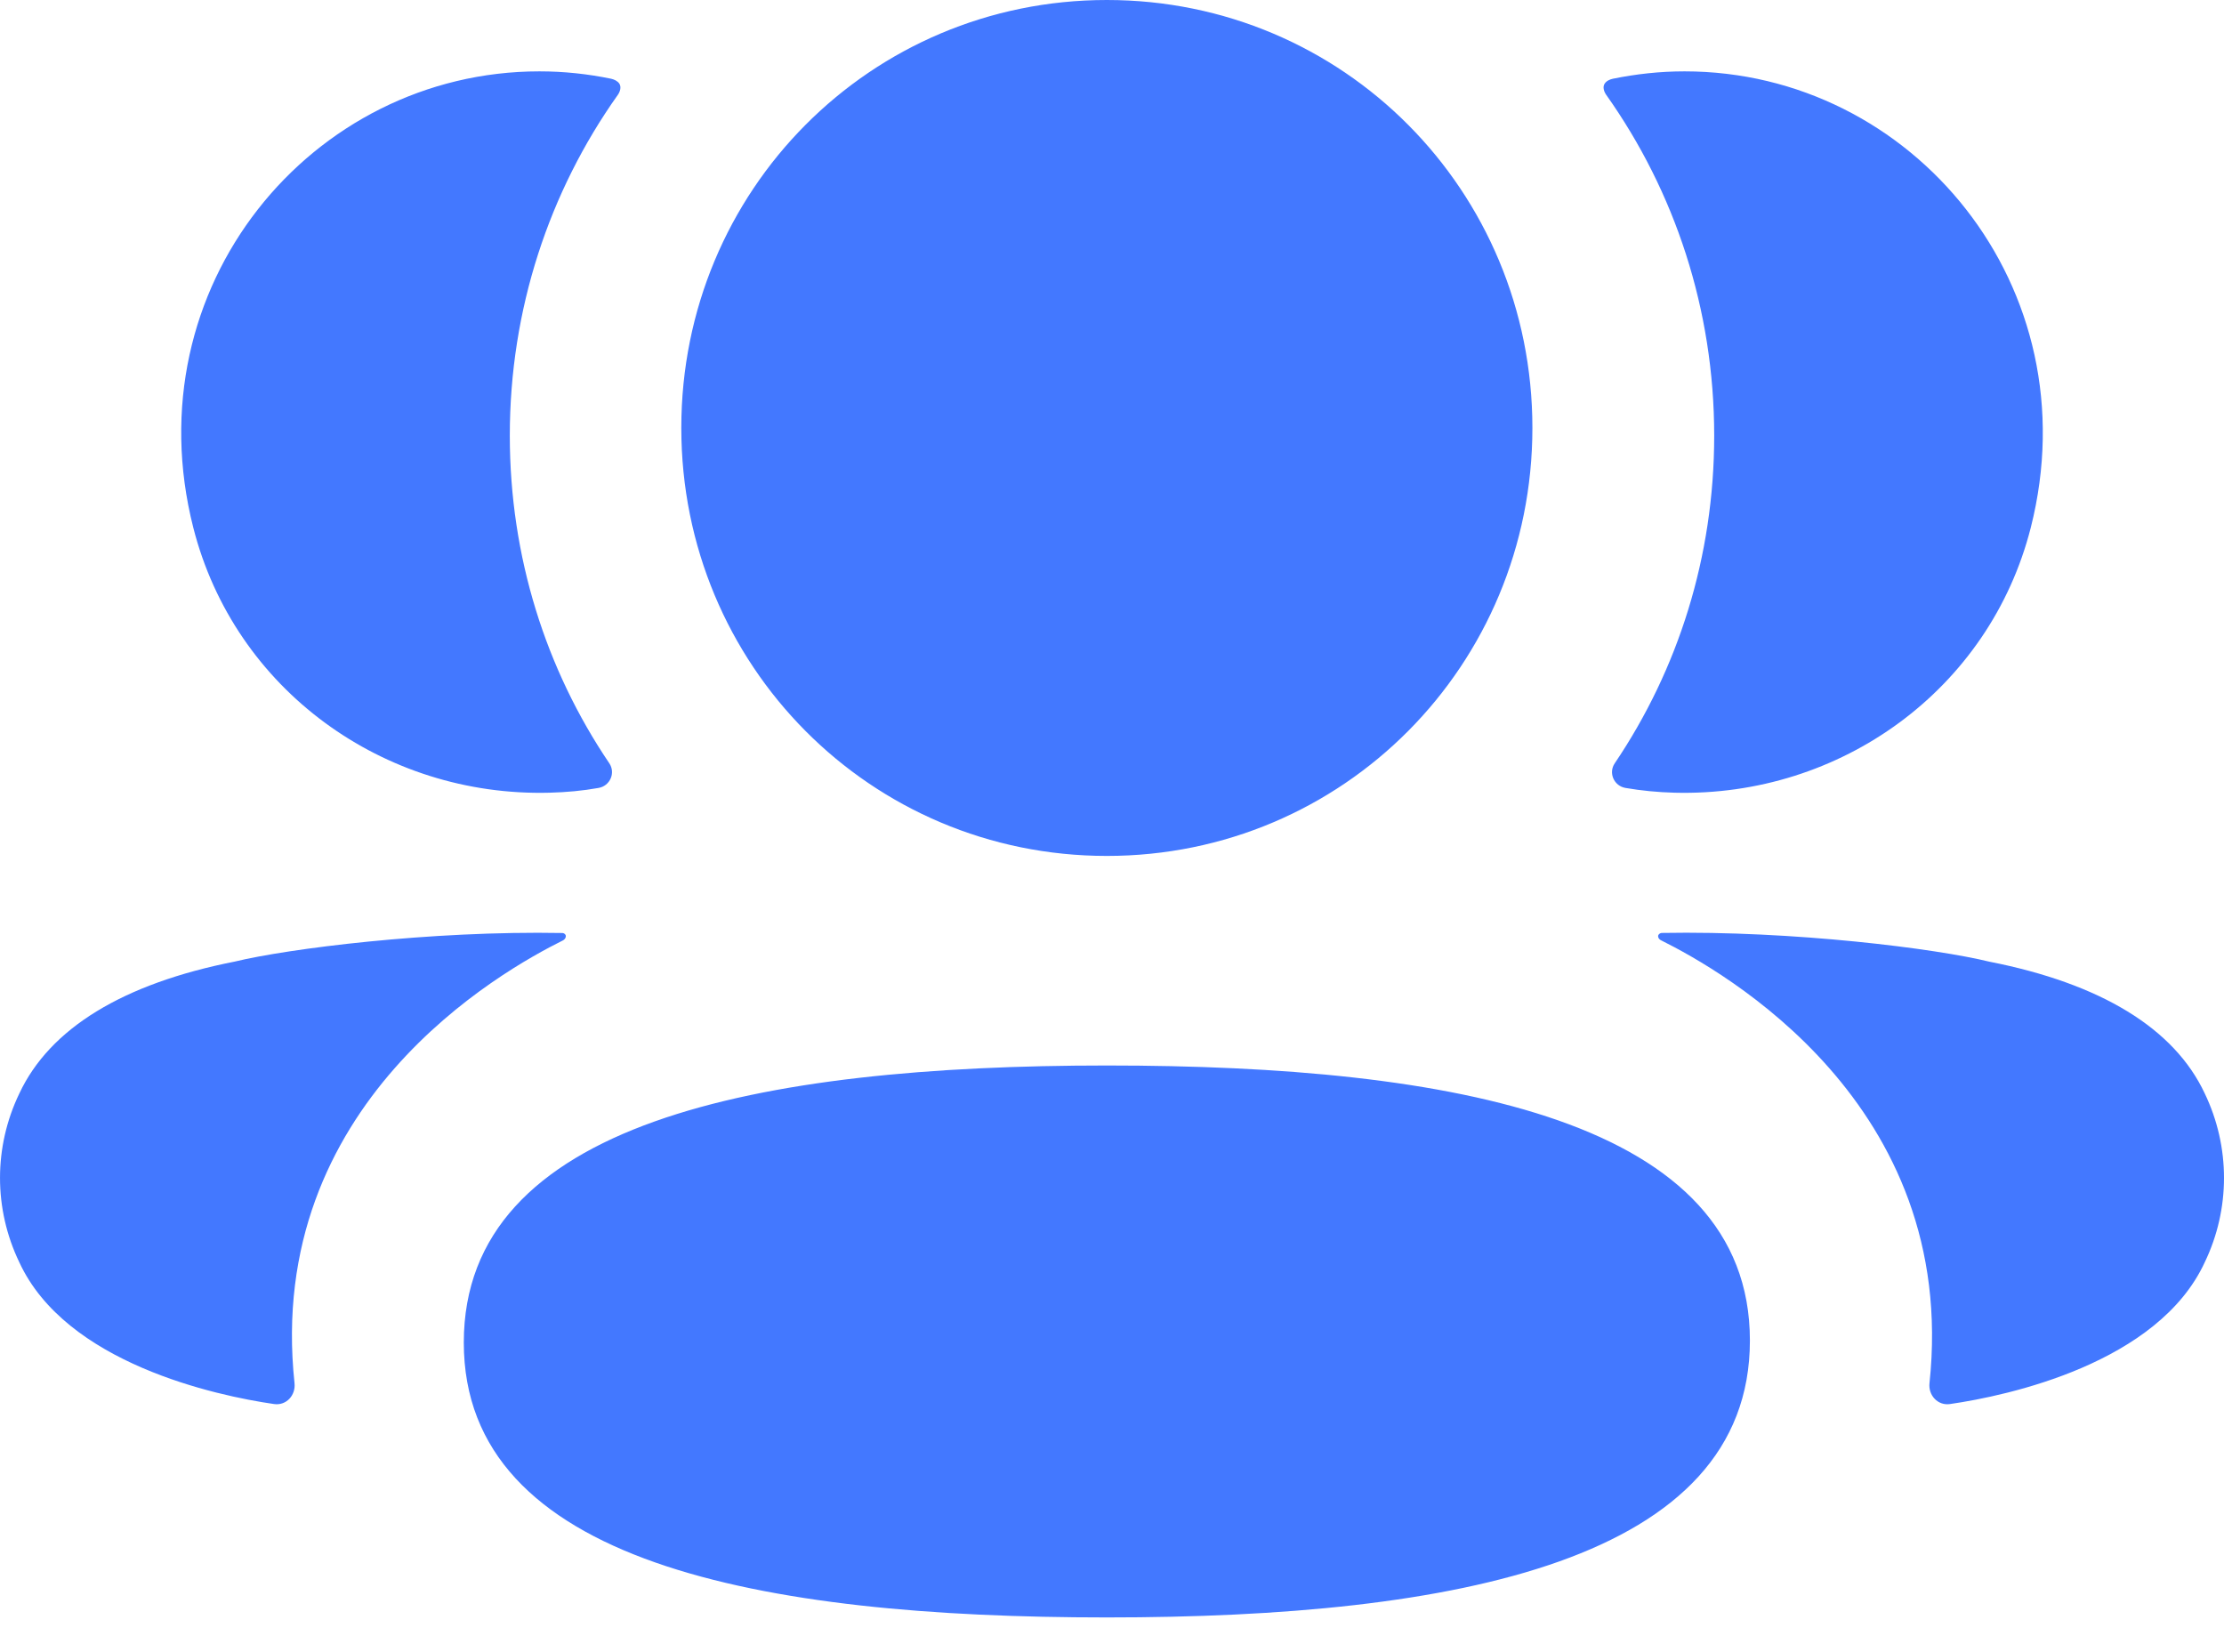 <svg width="35" height="26" viewBox="0 0 35 26" fill="none" xmlns="http://www.w3.org/2000/svg">
<path fill-rule="evenodd" clip-rule="evenodd" d="M24.116 6.734C24.116 10.472 21.136 13.47 17.419 13.47C13.702 13.47 10.722 10.472 10.722 6.734C10.722 2.995 13.702 0 17.419 0C21.136 0 24.116 2.995 24.116 6.734ZM17.419 25.454C11.96 25.454 7.299 24.589 7.299 21.128C7.299 17.665 11.93 16.768 17.419 16.768C22.878 16.768 27.539 17.633 27.539 21.096C27.539 24.558 22.908 25.454 17.419 25.454ZM26.977 6.856C26.977 8.761 26.409 10.536 25.412 12.012C25.309 12.164 25.4 12.369 25.581 12.4C25.831 12.443 26.088 12.468 26.351 12.475C28.965 12.544 31.311 10.852 31.959 8.304C32.919 4.52 30.1 1.123 26.51 1.123C26.12 1.123 25.747 1.165 25.383 1.239C25.333 1.25 25.281 1.273 25.252 1.318C25.218 1.372 25.244 1.445 25.278 1.493C26.356 3.013 26.977 4.867 26.977 6.856ZM31.306 15.134C33.063 15.479 34.218 16.184 34.697 17.208C35.101 18.049 35.101 19.025 34.697 19.865C33.964 21.454 31.604 21.964 30.687 22.096C30.497 22.124 30.345 21.959 30.365 21.769C30.833 17.366 27.105 15.278 26.141 14.798C26.1 14.777 26.091 14.744 26.095 14.724C26.098 14.71 26.115 14.687 26.147 14.682C28.234 14.644 30.477 14.93 31.306 15.134ZM8.65 12.475C8.912 12.468 9.168 12.445 9.419 12.4C9.6 12.369 9.691 12.164 9.589 12.012C8.591 10.536 8.023 8.761 8.023 6.855C8.023 4.867 8.644 3.013 9.723 1.493C9.757 1.445 9.781 1.372 9.748 1.318C9.72 1.275 9.666 1.25 9.617 1.239C9.252 1.164 8.879 1.123 8.489 1.123C4.899 1.123 2.08 4.52 3.042 8.304C3.69 10.851 6.036 12.544 8.65 12.475ZM8.904 14.723C8.908 14.744 8.9 14.776 8.86 14.799C7.894 15.279 4.166 17.366 4.635 21.768C4.655 21.96 4.504 22.123 4.314 22.096C3.397 21.964 1.037 21.454 0.304 19.865C-0.101 19.024 -0.101 18.05 0.304 17.209C0.783 16.184 1.937 15.479 3.693 15.133C4.524 14.931 6.766 14.644 8.854 14.683C8.886 14.687 8.901 14.71 8.904 14.723Z" fill="#4378FF"/>
</svg>
